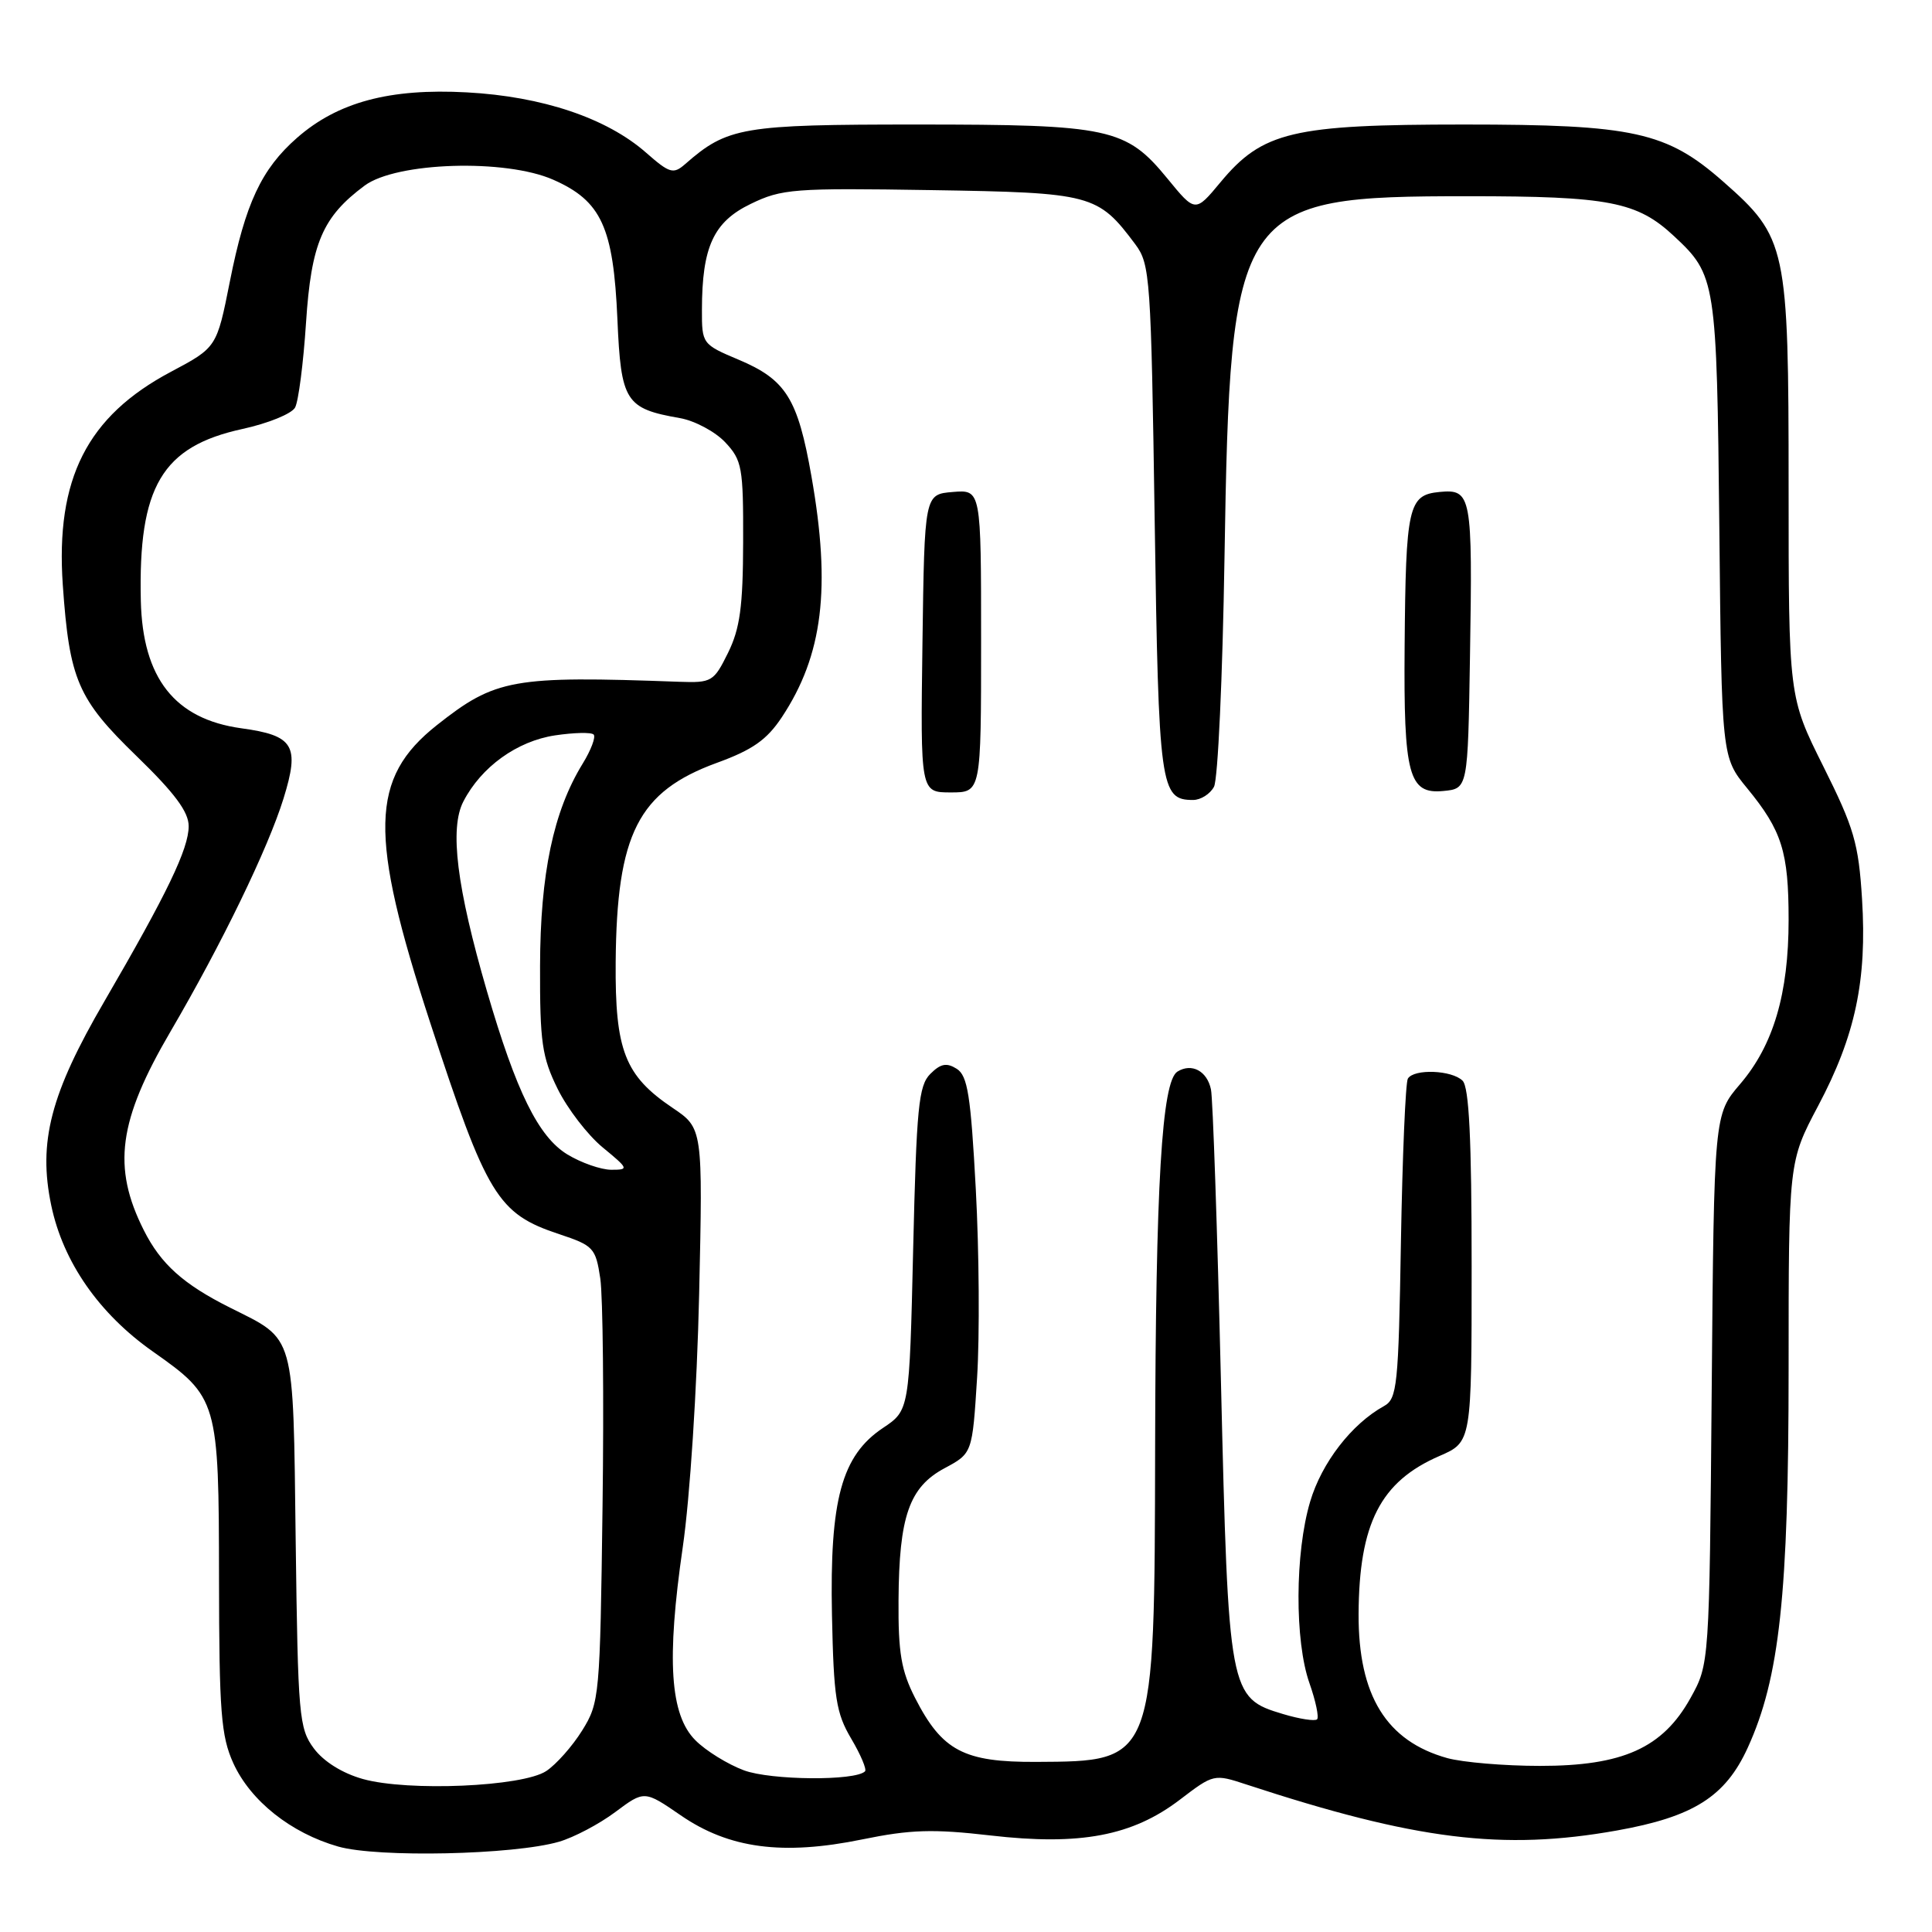 <?xml version="1.0" encoding="UTF-8" standalone="no"?>
<!DOCTYPE svg PUBLIC "-//W3C//DTD SVG 1.1//EN" "http://www.w3.org/Graphics/SVG/1.1/DTD/svg11.dtd" >
<svg xmlns="http://www.w3.org/2000/svg" xmlns:xlink="http://www.w3.org/1999/xlink" version="1.1" viewBox="0 0 256 256">
 <g >
 <path fill="currentColor"
d=" M 74.07 244.04 C 76.03 243.47 79.38 241.71 81.51 240.12 C 85.38 237.23 85.38 237.23 90.20 240.54 C 96.60 244.95 103.72 245.89 114.26 243.73 C 120.65 242.42 123.64 242.33 131.26 243.21 C 143.12 244.58 150.05 243.27 156.35 238.46 C 160.81 235.06 160.86 235.04 165.17 236.46 C 187.57 243.81 199.12 245.25 214.25 242.55 C 224.39 240.74 228.62 238.07 231.58 231.59 C 235.81 222.34 237.00 211.29 237.00 181.33 C 237.00 153.93 237.00 153.93 240.91 146.54 C 245.84 137.25 247.40 129.89 246.73 119.13 C 246.27 111.73 245.67 109.70 241.60 101.55 C 237.00 92.34 237.00 92.34 237.00 64.49 C 237.00 32.62 236.75 31.47 228.34 24.07 C 220.83 17.46 216.48 16.50 194.00 16.50 C 171.26 16.50 167.29 17.44 161.71 24.16 C 158.38 28.17 158.38 28.17 154.69 23.66 C 149.20 16.96 147.04 16.50 121.50 16.50 C 98.34 16.50 96.39 16.83 90.78 21.75 C 89.22 23.11 88.73 22.97 85.61 20.23 C 80.40 15.65 71.87 12.78 61.86 12.24 C 51.65 11.68 44.75 13.53 39.35 18.27 C 34.64 22.40 32.51 26.96 30.46 37.29 C 28.72 46.04 28.72 46.04 22.64 49.27 C 11.54 55.16 7.35 63.44 8.32 77.50 C 9.20 90.09 10.30 92.63 18.10 100.19 C 23.14 105.08 25.00 107.57 25.00 109.47 C 25.00 112.47 22.15 118.38 13.85 132.65 C 6.69 144.93 5.03 151.32 6.79 159.72 C 8.36 167.22 13.12 174.07 20.26 179.09 C 28.87 185.15 29.00 185.57 29.02 209.20 C 29.04 226.86 29.29 230.03 30.91 233.62 C 33.19 238.63 38.55 242.89 44.82 244.68 C 50.07 246.17 68.07 245.78 74.07 244.04 Z  M 48.09 235.73 C 45.37 234.97 42.89 233.42 41.59 231.68 C 39.62 229.03 39.48 227.39 39.18 204.18 C 38.83 176.30 39.20 177.64 30.50 173.28 C 24.29 170.17 21.31 167.50 19.05 163.00 C 14.85 154.65 15.67 148.51 22.60 136.67 C 29.39 125.06 35.51 112.44 37.57 105.80 C 39.74 98.79 38.94 97.45 31.97 96.50 C 23.16 95.28 18.90 89.87 18.66 79.61 C 18.31 64.48 21.46 59.16 32.13 56.84 C 35.52 56.10 38.65 54.83 39.10 54.00 C 39.55 53.17 40.20 48.12 40.55 42.76 C 41.24 32.23 42.73 28.74 48.32 24.59 C 52.53 21.47 67.00 21.02 73.32 23.82 C 79.69 26.63 81.28 30.11 81.81 42.30 C 82.28 53.21 82.87 54.14 90.09 55.40 C 92.06 55.75 94.76 57.19 96.09 58.60 C 98.33 60.99 98.50 61.92 98.47 71.83 C 98.45 80.38 98.05 83.29 96.47 86.50 C 94.58 90.33 94.31 90.49 90.00 90.34 C 67.91 89.53 65.66 89.94 57.88 96.09 C 49.01 103.12 48.85 110.55 57.00 135.50 C 64.52 158.51 65.93 160.82 74.09 163.53 C 78.64 165.04 78.93 165.35 79.54 169.40 C 79.89 171.75 80.03 185.33 79.84 199.59 C 79.51 224.80 79.44 225.60 77.14 229.30 C 75.84 231.39 73.69 233.81 72.37 234.68 C 69.21 236.75 54.07 237.40 48.09 235.73 Z  M 98.58 234.58 C 96.43 233.78 93.53 231.99 92.15 230.60 C 88.78 227.23 88.30 219.97 90.47 205.00 C 91.42 198.49 92.36 183.96 92.64 171.50 C 93.13 149.50 93.13 149.50 89.11 146.79 C 82.79 142.53 81.49 139.19 81.58 127.50 C 81.72 110.47 84.56 104.89 94.99 101.08 C 99.72 99.36 101.61 98.03 103.60 95.03 C 109.04 86.81 110.13 77.93 107.52 63.11 C 105.71 52.81 104.15 50.31 97.89 47.67 C 93.05 45.63 93.00 45.55 93.01 41.05 C 93.02 32.72 94.54 29.40 99.47 27.02 C 103.59 25.02 105.16 24.90 123.37 25.19 C 144.71 25.53 145.47 25.73 150.44 32.38 C 152.40 35.01 152.52 36.78 153.00 68.92 C 153.53 104.43 153.74 106.00 158.09 106.00 C 159.10 106.00 160.35 105.21 160.86 104.25 C 161.38 103.29 162.00 89.68 162.25 74.00 C 163.01 27.09 163.74 26.00 194.50 26.00 C 213.22 26.00 216.93 26.72 221.83 31.30 C 227.37 36.47 227.48 37.13 227.82 69.91 C 228.13 100.33 228.13 100.33 231.51 104.45 C 236.12 110.07 237.00 112.87 237.00 121.88 C 237.00 131.68 234.99 138.48 230.58 143.64 C 227.12 147.68 227.12 147.68 226.81 184.09 C 226.50 220.50 226.50 220.50 224.00 225.00 C 220.32 231.62 215.03 234.00 204.04 233.99 C 199.34 233.99 193.83 233.52 191.78 232.96 C 183.70 230.71 179.98 224.67 180.02 213.88 C 180.08 201.86 182.92 196.31 190.75 192.92 C 195.00 191.07 195.00 191.07 195.00 167.74 C 195.00 150.92 194.66 144.06 193.80 143.20 C 192.39 141.79 187.37 141.59 186.55 142.92 C 186.24 143.42 185.83 153.15 185.63 164.55 C 185.31 183.62 185.13 185.35 183.39 186.31 C 179.11 188.67 175.13 193.81 173.60 198.98 C 171.58 205.77 171.54 217.45 173.51 223.03 C 174.34 225.39 174.79 227.54 174.52 227.82 C 174.24 228.09 172.21 227.78 170.01 227.12 C 162.86 224.98 162.77 224.49 161.78 183.00 C 161.30 162.93 160.71 145.54 160.46 144.36 C 159.95 141.91 157.91 140.82 156.02 141.99 C 153.94 143.27 153.13 156.94 153.06 191.78 C 152.98 233.59 153.06 233.38 137.32 233.46 C 127.70 233.51 124.84 232.00 121.25 224.98 C 119.42 221.39 119.01 219.00 119.06 212.04 C 119.13 200.91 120.48 197.05 125.17 194.54 C 128.84 192.57 128.84 192.57 129.47 182.54 C 129.82 177.02 129.74 165.80 129.30 157.61 C 128.63 145.13 128.22 142.54 126.77 141.62 C 125.43 140.78 124.64 140.93 123.27 142.30 C 121.72 143.85 121.44 146.75 121.00 165.47 C 120.50 186.87 120.50 186.87 117.00 189.21 C 111.52 192.87 109.93 198.71 110.24 214.00 C 110.47 224.96 110.78 226.98 112.79 230.38 C 114.05 232.51 114.87 234.46 114.62 234.71 C 113.34 236.00 102.14 235.90 98.58 234.58 Z  M 130.00 84.94 C 130.00 64.88 130.00 64.88 126.25 65.19 C 122.50 65.50 122.50 65.50 122.23 85.25 C 121.96 105.00 121.96 105.00 125.98 105.00 C 130.00 105.00 130.00 105.00 130.00 84.94 Z  M 194.78 87.00 C 195.13 65.55 194.99 64.78 190.72 65.19 C 186.61 65.59 186.27 67.08 186.12 85.68 C 185.98 102.72 186.66 105.26 191.25 104.81 C 194.50 104.50 194.50 104.50 194.78 87.00 Z  M 75.18 152.97 C 71.34 150.63 68.40 144.66 64.52 131.33 C 60.51 117.54 59.55 109.77 61.40 106.20 C 63.77 101.61 68.51 98.20 73.55 97.44 C 76.05 97.07 78.35 97.01 78.66 97.33 C 78.97 97.64 78.32 99.38 77.20 101.20 C 73.32 107.52 71.59 115.77 71.56 128.00 C 71.53 138.10 71.82 140.08 73.89 144.28 C 75.19 146.91 77.87 150.40 79.85 152.03 C 83.32 154.89 83.36 155.00 80.98 155.00 C 79.62 154.99 77.01 154.08 75.18 152.97 Z "/>
</g>
</svg>